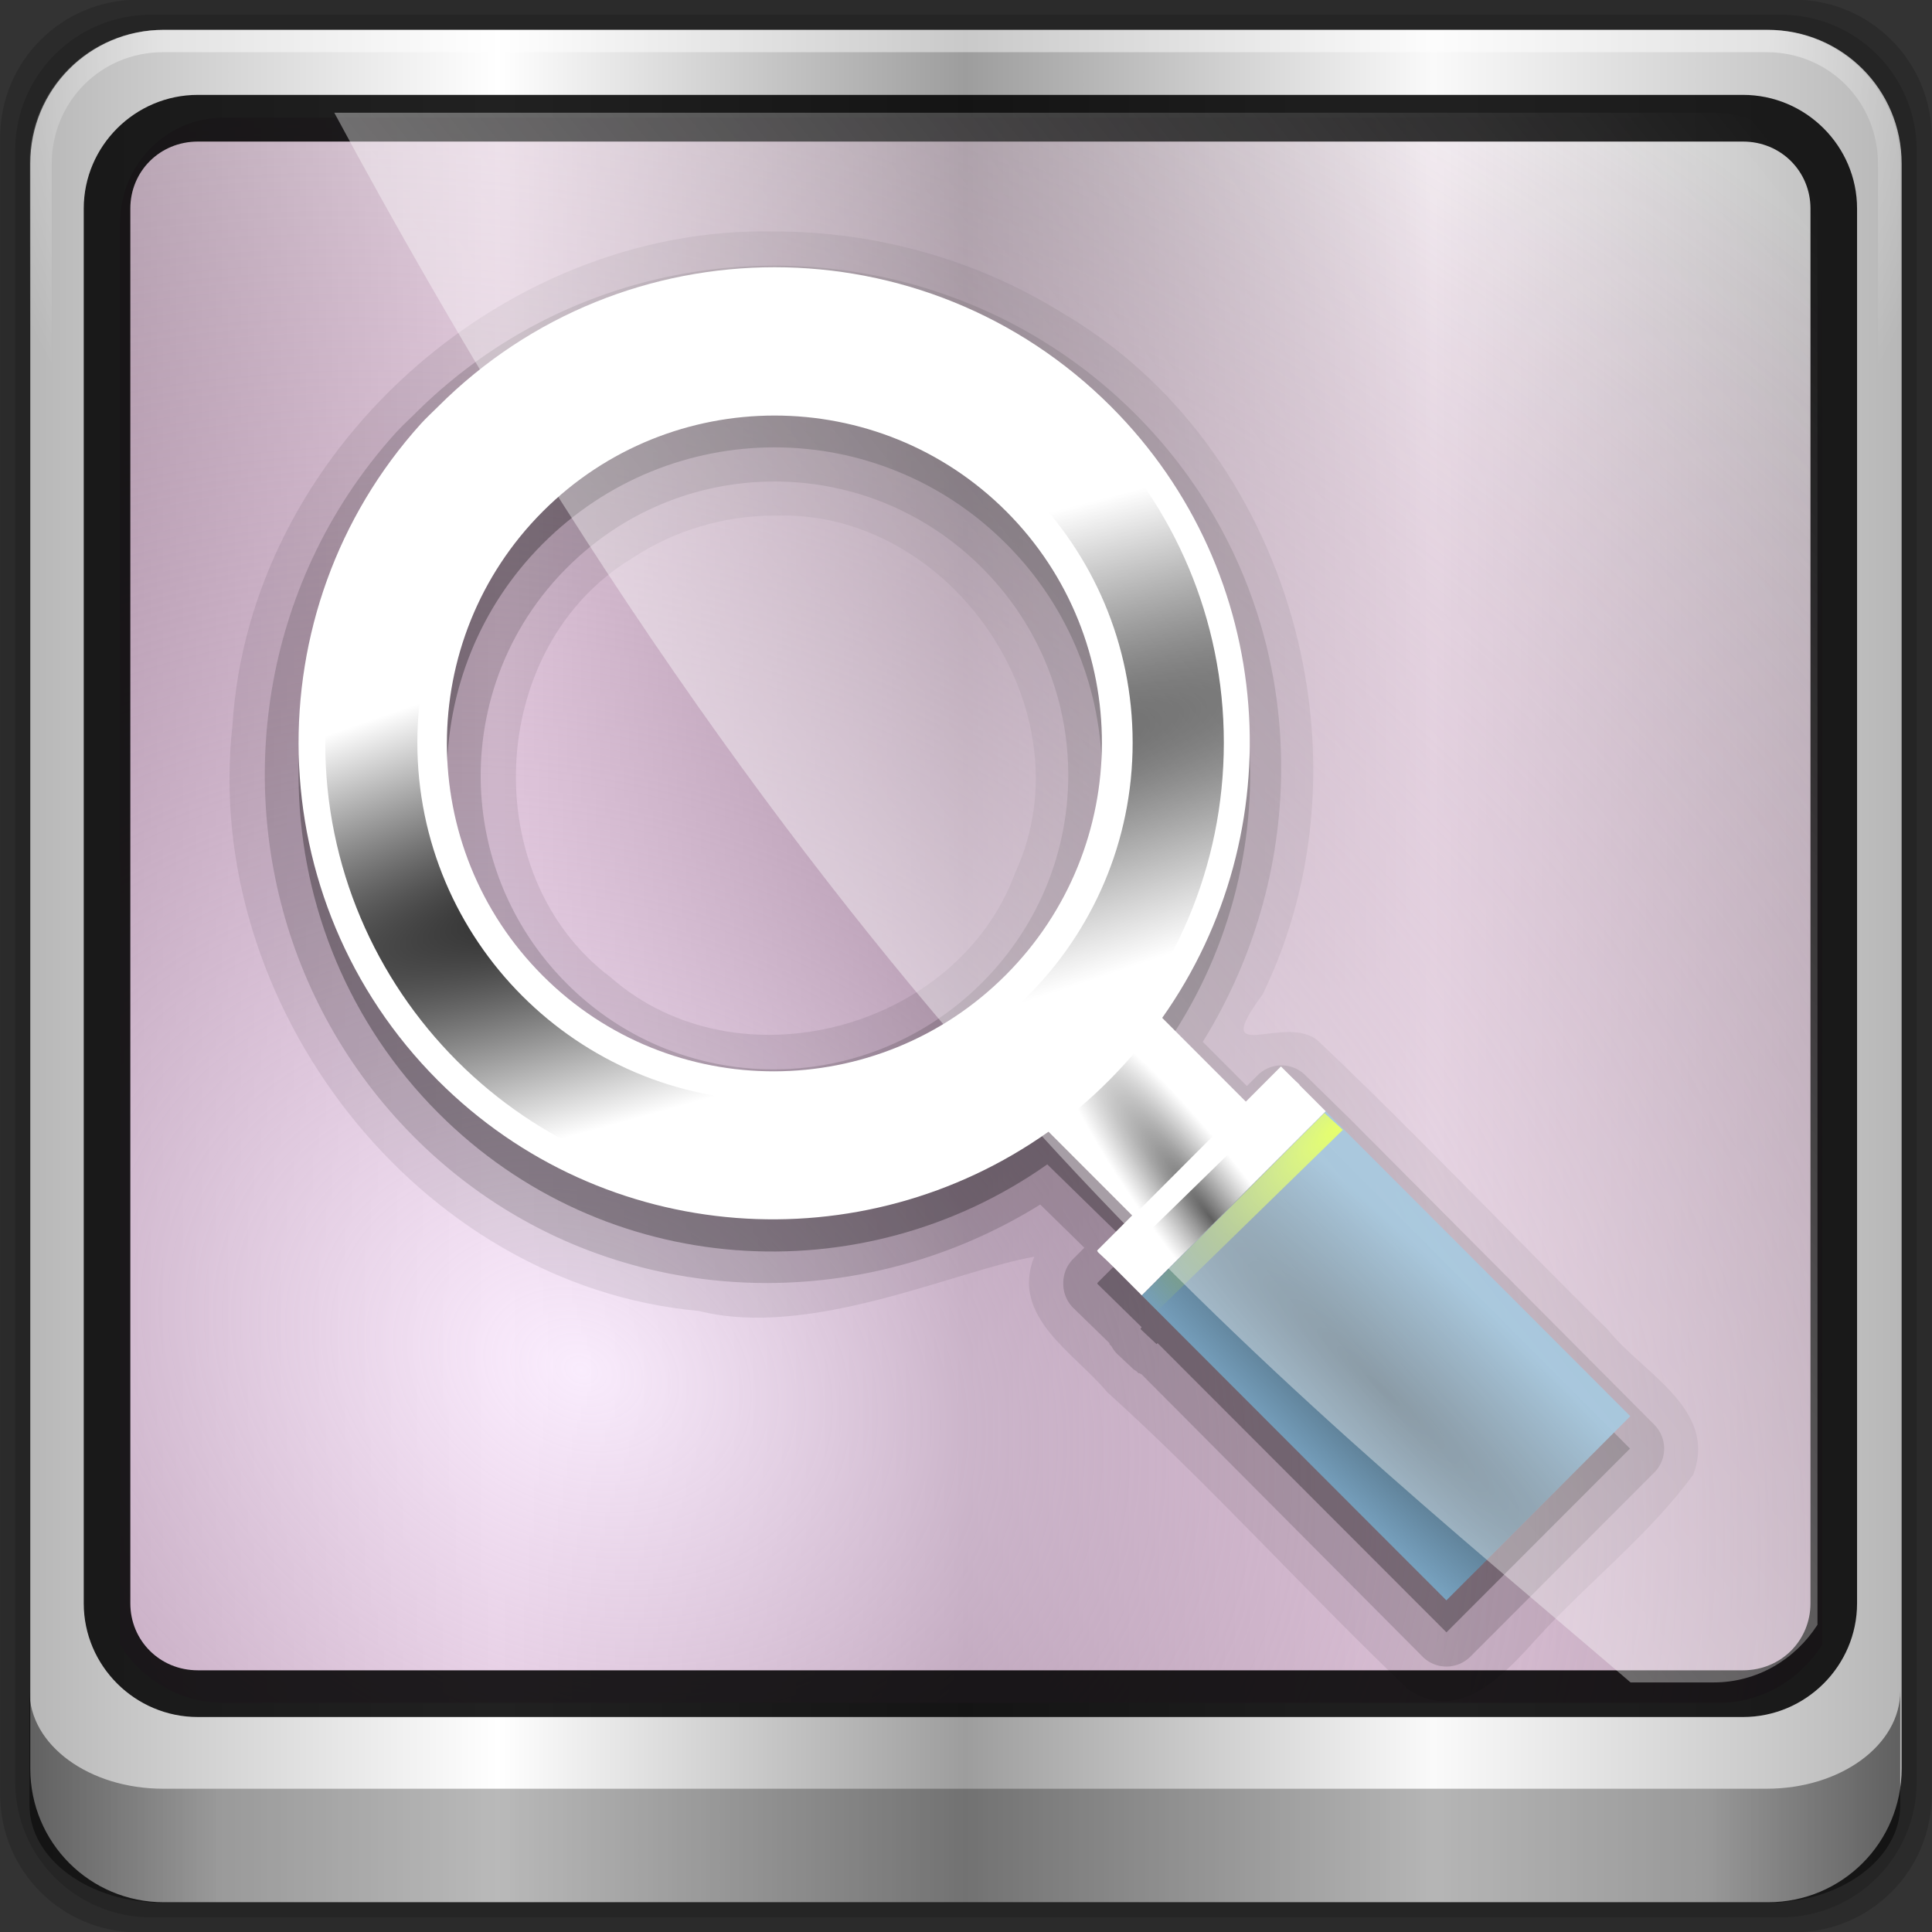 <?xml version="1.0" encoding="UTF-8" standalone="no"?>
<!-- Created with Inkscape (http://www.inkscape.org/) -->

<svg
   xmlns:dc="http://purl.org/dc/elements/1.1/"
   xmlns:cc="http://creativecommons.org/ns#"
   xmlns:rdf="http://www.w3.org/1999/02/22-rdf-syntax-ns#"
   xmlns:svg="http://www.w3.org/2000/svg"
   xmlns="http://www.w3.org/2000/svg"
   xmlns:xlink="http://www.w3.org/1999/xlink"
   xmlns:sodipodi="http://sodipodi.sourceforge.net/DTD/sodipodi-0.dtd"
   xmlns:inkscape="http://www.inkscape.org/namespaces/inkscape"
   width="96"
   height="96"
   id="svg2"
   version="1.1"
   inkscape:version="0.91 r13725"
   sodipodi:docname="xfce-nomail.svg">
  <rect width="100%" height="100%" fill="#333333" stroke="none"/>
  <script
     xlink:href=""
     id="script2985" />
  <defs
     id="defs4">
    <linearGradient
       id="linearGradient13990">
      <stop
         style="stop-color:#fbecff;stop-opacity:1"
         offset="0"
         id="stop13992" />
      <stop
         style="stop-color:#66004a;stop-opacity:0"
         offset="1"
         id="stop13994" />
    </linearGradient>
    <linearGradient
       inkscape:collect="always"
       xlink:href="#linearGradient6139-0"
       id="linearGradient4098"
       gradientUnits="userSpaceOnUse"
       gradientTransform="matrix(1.135,0,0,1.134,-40.037,-46.788)"
       x1="6"
       y1="47"
       x2="90"
       y2="47" />
    <linearGradient
       id="linearGradient6139-0">
      <stop
         id="stop6141-2"
         offset="0"
         style="stop-color:#b7b7b7;stop-opacity:1;" />
      <stop
         style="stop-color:#ffffff;stop-opacity:1;"
         offset="0.25"
         id="stop6151-0" />
      <stop
         style="stop-color:#9d9d9d;stop-opacity:1;"
         offset="0.5"
         id="stop6147-1" />
      <stop
         id="stop6149-4"
         offset="0.75"
         style="stop-color:#fafafa;stop-opacity:1;" />
      <stop
         id="stop6143-4"
         offset="1"
         style="stop-color:#b7b7b7;stop-opacity:1;" />
    </linearGradient>
    <radialGradient
       inkscape:collect="always"
       xlink:href="#linearGradient4091-0-3-0-7"
       id="radialGradient4102"
       gradientUnits="userSpaceOnUse"
       gradientTransform="matrix(-1.072,0,0,-0.875,199.464,-19.126)"
       cx="48"
       cy="-27"
       fx="48"
       fy="-27"
       r="42" />
    <linearGradient
       id="linearGradient4091-0-3-0-7">
      <stop
         style="stop-color:#ffffff;stop-opacity:1;"
         offset="0"
         id="stop4093-3-6-4-2" />
      <stop
         id="stop4099-6-1-8-3"
         offset="0.8"
         style="stop-color:#ffffff;stop-opacity:1;" />
      <stop
         style="stop-color:#ffffff;stop-opacity:0;"
         offset="1"
         id="stop4095-1-0-7-9" />
    </linearGradient>
    <linearGradient
       inkscape:collect="always"
       xlink:href="#linearGradient3832-0-6-1-1"
       id="linearGradient4104"
       gradientUnits="userSpaceOnUse"
       gradientTransform="matrix(1,0,0,0.731,200,23.097)"
       x1="-94"
       y1="82.984"
       x2="-10.188"
       y2="82.984" />
    <linearGradient
       id="linearGradient3832-0-6-1-1">
      <stop
         style="stop-color:#000000;stop-opacity:1;"
         offset="0"
         id="stop3834-6-3-7-1" />
      <stop
         id="stop3872-2-4"
         offset="0.1"
         style="stop-color:#000000;stop-opacity:0.588;" />
      <stop
         style="stop-color:#000000;stop-opacity:0.588;"
         offset="0.9"
         id="stop3844-6-2-7-6" />
      <stop
         style="stop-color:#000000;stop-opacity:1;"
         offset="1"
         id="stop3836-5-0-2-9" />
    </linearGradient>
    <filter
       id="filter3174-4"
       color-interpolation-filters="sRGB">
      <feGaussianBlur
         stdDeviation="1.71"
         id="feGaussianBlur3176-3" />
    </filter>
    <linearGradient
       gradientUnits="userSpaceOnUse"
       xlink:href="#linearGradient3873-7"
       id="linearGradient3879-8-8"
       y2="48"
       x2="80"
       y1="48"
       x1="16" />
    <linearGradient
       id="linearGradient3873-7">
      <stop
         offset="0"
         style="stop-color:#f0f0f0;stop-opacity:1"
         id="stop3875-0" />
      <stop
         offset="1"
         style="stop-color:#b4b4b4;stop-opacity:1"
         id="stop3877-20-4" />
    </linearGradient>
    <radialGradient
       gradientUnits="userSpaceOnUse"
       xlink:href="#linearGradient3674-5-0"
       id="radialGradient3682-9"
       fy="48"
       fx="48"
       r="32"
       cy="48"
       cx="48" />
    <linearGradient
       id="linearGradient3674-5-0">
      <stop
         offset="0"
         style="stop-color:#ffffff;stop-opacity:1"
         id="stop3676-0-2" />
      <stop
         offset="0.3"
         style="stop-color:#ffffff;stop-opacity:1"
         id="stop3684-9" />
      <stop
         offset="0.9"
         style="stop-color:#f0f0f0;stop-opacity:1"
         id="stop3925-8-3" />
      <stop
         offset="1"
         style="stop-color:#d2d2d2;stop-opacity:1"
         id="stop3678-8-8" />
    </linearGradient>
    <filter
       id="filter3944-7"
       color-interpolation-filters="sRGB">
      <feGaussianBlur
         stdDeviation="0.436"
         id="feGaussianBlur3946-6" />
    </filter>
    <radialGradient
       gradientUnits="userSpaceOnUse"
       xlink:href="#linearGradient3893-7"
       id="radialGradient3901-4"
       fy="46.058"
       fx="48.001"
       r="3"
       cy="46.058"
       cx="48.001" />
    <linearGradient
       id="linearGradient3893-7">
      <stop
         offset="0"
         style="stop-color:#ffffff;stop-opacity:1"
         id="stop3895-3" />
      <stop
         offset="1"
         style="stop-color:#a2a2a2;stop-opacity:1"
         id="stop3897-5" />
    </linearGradient>
    <linearGradient
       gradientTransform="matrix(0,1,-1,0,96,0)"
       gradientUnits="userSpaceOnUse"
       xlink:href="#linearGradient3899-9"
       id="linearGradient3905-4"
       y2="48"
       x2="83"
       y1="48"
       x1="13" />
    <linearGradient
       id="linearGradient3899-9">
      <stop
         offset="0"
         style="stop-color:#ffffff;stop-opacity:1"
         id="stop3901-8" />
      <stop
         offset="0.5"
         style="stop-color:#ffffff;stop-opacity:0.412"
         id="stop3981-6" />
      <stop
         offset="1"
         style="stop-color:#868686;stop-opacity:1"
         id="stop3903-5" />
    </linearGradient>
    <linearGradient
       gradientTransform="matrix(0,1,-1,0,96,0)"
       gradientUnits="userSpaceOnUse"
       xlink:href="#linearGradient3917-6-8"
       id="linearGradient3923-1-6"
       y2="48"
       x2="120"
       y1="48"
       x1="17" />
    <linearGradient
       id="linearGradient3917-6-8">
      <stop
         offset="0"
         style="stop-color:#000000;stop-opacity:1"
         id="stop3919-2" />
      <stop
         offset="1"
         style="stop-color:#000000;stop-opacity:0"
         id="stop3921-7" />
    </linearGradient>
    <linearGradient
       gradientUnits="userSpaceOnUse"
       xlink:href="#linearGradient3983-2"
       id="linearGradient3973-9"
       y2="60"
       x2="53"
       y1="60"
       x1="43" />
    <linearGradient
       id="linearGradient3983-2">
      <stop
         offset="0"
         style="stop-color:#ffffff;stop-opacity:1"
         id="stop3985-6" />
      <stop
         offset="1"
         style="stop-color:#868686;stop-opacity:1"
         id="stop3989-2" />
    </linearGradient>
    <radialGradient
       gradientUnits="userSpaceOnUse"
       xlink:href="#linearGradient3674-5-0"
       id="radialGradient3979-6"
       fy="60"
       fx="48"
       r="5"
       cy="60"
       cx="48" />
    <linearGradient
       id="linearGradient13087">
      <stop
         offset="0"
         style="stop-color:#ffffff;stop-opacity:1"
         id="stop13089" />
      <stop
         offset="0.3"
         style="stop-color:#ffffff;stop-opacity:1"
         id="stop13091" />
      <stop
         offset="0.9"
         style="stop-color:#f0f0f0;stop-opacity:1"
         id="stop13093" />
      <stop
         offset="1"
         style="stop-color:#d2d2d2;stop-opacity:1"
         id="stop13095" />
    </linearGradient>
    <clipPath
       id="clipPath2973-9">
      <rect
         style="fill:url(#linearGradient2977);fill-opacity:1;fill-rule:nonzero;stroke:none"
         id="rect2975-6"
         y="6"
         x="6"
         ry="6"
         rx="6"
         height="84"
         width="84" />
    </clipPath>
    <linearGradient
       inkscape:collect="always"
       xlink:href="#linearGradient12946"
       id="linearGradient12954"
       x1="9.078"
       y1="3.013"
       x2="56.28"
       y2="-34.779"
       gradientUnits="userSpaceOnUse" />
    <linearGradient
       inkscape:collect="always"
       id="linearGradient12946">
      <stop
         style="stop-color:#ffffff;stop-opacity:1;"
         offset="0"
         id="stop12948" />
      <stop
         style="stop-color:#ffffff;stop-opacity:0;"
         offset="1"
         id="stop12950" />
    </linearGradient>
    <linearGradient
       y2="-34.779"
       x2="56.28"
       y1="3.013"
       x1="9.078"
       gradientUnits="userSpaceOnUse"
       id="linearGradient13171"
       xlink:href="#linearGradient12946"
       inkscape:collect="always" />
    <linearGradient
       gradientTransform="scale(1.006,0.994)"
       gradientUnits="userSpaceOnUse"
       id="ButtonShadow-6"
       y2="7.017"
       x2="45.448"
       y1="92.54"
       x1="45.448">
      <stop
         offset="0"
         style="stop-color:#000000;stop-opacity:1"
         id="stop3750-96" />
      <stop
         offset="1"
         style="stop-color:#000000;stop-opacity:0.588"
         id="stop3752-31" />
    </linearGradient>
    <filter
       id="filter3174-43"
       color-interpolation-filters="sRGB">
      <feGaussianBlur
         stdDeviation="1.71"
         id="feGaussianBlur3176-8" />
    </filter>
    <linearGradient
       gradientTransform="matrix(0.741,0,0,0.741,-44.275,-471.729)"
       gradientUnits="userSpaceOnUse"
       xlink:href="#linearGradient4560"
       id="linearGradient3286"
       y2="675.35"
       x2="141"
       y1="723.347"
       x1="141.707" />
    <linearGradient
       id="linearGradient4560">
      <stop
         offset="0"
         style="stop-color:#444444;stop-opacity:1"
         id="stop4562" />
      <stop
         offset="1"
         style="stop-color:#888888;stop-opacity:1"
         id="stop4564" />
    </linearGradient>
    <linearGradient
       gradientTransform="matrix(0.727,0,0,0.726,-42.886,-460.978)"
       gradientUnits="userSpaceOnUse"
       xlink:href="#linearGradient3833"
       id="linearGradient3282"
       y2="678.832"
       x2="120.5"
       y1="706.878"
       x1="120.5" />
    <linearGradient
       id="linearGradient3833">
      <stop
         offset="0"
         style="stop-color:#8fd400;stop-opacity:1"
         id="stop3835" />
      <stop
         offset="1"
         style="stop-color:#daff31;stop-opacity:1"
         id="stop3837" />
    </linearGradient>
    <linearGradient
       gradientTransform="scale(1.006,0.994)"
       gradientUnits="userSpaceOnUse"
       id="ButtonShadow-9"
       y2="7.017"
       x2="45.448"
       y1="92.54"
       x1="45.448">
      <stop
         offset="0"
         style="stop-color:#000000;stop-opacity:1"
         id="stop3750-0" />
      <stop
         offset="1"
         style="stop-color:#000000;stop-opacity:0.588"
         id="stop3752-01" />
    </linearGradient>
    <filter
       id="filter3174-1"
       color-interpolation-filters="sRGB">
      <feGaussianBlur
         stdDeviation="1.71"
         id="feGaussianBlur3176-0" />
    </filter>
    <linearGradient
       gradientTransform="translate(-90,0)"
       gradientUnits="userSpaceOnUse"
       xlink:href="#linearGradient4560-6"
       id="linearGradient4708"
       y2="28.85"
       x2="144.87"
       y1="77.389"
       x1="144.87" />
    <linearGradient
       id="linearGradient4560-6">
      <stop
         offset="0"
         style="stop-color:#444444;stop-opacity:1"
         id="stop4562-9" />
      <stop
         offset="1"
         style="stop-color:#888888;stop-opacity:1"
         id="stop4564-8" />
    </linearGradient>
    <radialGradient
       gradientTransform="matrix(0.328,-0.346,1.998,1.898,-495.471,-144.255)"
       gradientUnits="userSpaceOnUse"
       xlink:href="#linearGradient3568"
       id="radialGradient4701"
       fy="200.057"
       fx="484.917"
       r="8.452"
       cy="200.057"
       cx="484.917" />
    <linearGradient
       id="linearGradient3568">
      <stop
         offset="0"
         style="stop-color:#000000;stop-opacity:1"
         id="stop3570" />
      <stop
         offset="1"
         style="stop-color:#000000;stop-opacity:0"
         id="stop3572" />
    </linearGradient>
    <radialGradient
       gradientTransform="matrix(0.129,-0.098,0.482,0.636,-95.601,-8.427)"
       gradientUnits="userSpaceOnUse"
       xlink:href="#linearGradient3581"
       id="radialGradient4698"
       fy="186.951"
       fx="491.502"
       r="10.172"
       cy="186.951"
       cx="491.502" />
    <linearGradient
       id="linearGradient3581">
      <stop
         offset="0"
         style="stop-color:#000000;stop-opacity:1"
         id="stop3583" />
      <stop
         offset="1"
         style="stop-color:#333333;stop-opacity:0"
         id="stop3585" />
    </linearGradient>
    <radialGradient
       gradientTransform="matrix(-1.699,1.604,-0.606,-0.642,996.536,-593.118)"
       gradientUnits="userSpaceOnUse"
       xlink:href="#linearGradient3595"
       id="radialGradient4694"
       fy="189.284"
       fx="482.6"
       r="3.496"
       cy="189.284"
       cx="482.6" />
    <linearGradient
       id="linearGradient3595">
      <stop
         offset="0"
         style="stop-color:#dbff26;stop-opacity:1"
         id="stop3597" />
      <stop
         offset="1"
         style="stop-color:#dbff26;stop-opacity:0"
         id="stop3599" />
    </linearGradient>
    <radialGradient
       gradientTransform="matrix(2.904,-0.881,0.136,0.449,-1356.786,383.484)"
       gradientUnits="userSpaceOnUse"
       xlink:href="#linearGradient3610"
       id="radialGradient4691"
       fy="187.525"
       fx="473.911"
       r="15.547"
       cy="187.525"
       cx="473.911" />
    <linearGradient
       id="linearGradient3610">
      <stop
         offset="0"
         style="stop-color:#000000;stop-opacity:1"
         id="stop3612" />
      <stop
         offset="1"
         style="stop-color:#000000;stop-opacity:0"
         id="stop3614" />
    </linearGradient>
    <radialGradient
       inkscape:collect="always"
       xlink:href="#linearGradient13990"
       id="radialGradient4282"
       cx="121.209"
       cy="44.255"
       fx="121.209"
       fy="44.255"
       r="38.222"
       gradientTransform="matrix(2.257,0.958,-0.743,1.751,-109.905,-129.004)"
       gradientUnits="userSpaceOnUse" />
  </defs>
  <sodipodi:namedview
     id="base"
     pagecolor="#ffffff"
     bordercolor="#666666"
     borderopacity="1.0"
     inkscape:pageopacity="0.0"
     inkscape:pageshadow="2"
     inkscape:zoom="2.9347153"
     inkscape:cx="-3.6732538"
     inkscape:cy="118.15413"
     inkscape:current-layer="g12958"
     showgrid="true"
     inkscape:document-units="px"
     inkscape:grid-bbox="true"
     inkscape:showpageshadow="false"
     gridtolerance="1"
     guidetolerance="1"
     objecttolerance="1"
     inkscape:window-width="1280"
     inkscape:window-height="959"
     inkscape:window-x="0"
     inkscape:window-y="0"
     inkscape:window-maximized="1" />
  <g
     id="layer1"
     inkscape:label="Layer 1"
     inkscape:groupmode="layer"
     transform="translate(0,32)">
    <g
       transform="matrix(0.975,0,0,0.977,33.899,9.657)"
       id="g12958">
      <path
         inkscape:connector-curvature="0"
         id="path3315"
         d="m 55.463,-41.269 -82.003,0 c -3.786,0 -6.834,3.043 -6.834,6.823 l 0,81.88 c 0,3.78 3.048,6.823 6.834,6.823 l 82.003,0 c 3.786,0 6.834,-3.043 6.834,-6.823 l 0,-81.88 c 0,-3.78 -3.048,-6.823 -6.834,-6.823 z"
         style="opacity:0.15;fill:#000000;fill-opacity:1;fill-rule:nonzero;stroke:none;display:inline"
         transform="matrix(1.029,0,0,1.029,-0.42,-0.189)" />
      <path
         style="opacity:0.15;fill:#000000;fill-opacity:1;fill-rule:nonzero;stroke:none;display:inline"
         d="m 54.822,-40.522 -80.722,0 c -3.727,0 -6.727,2.996 -6.727,6.717 l 0,80.6 c 0,3.721 3,6.717 6.727,6.717 l 80.722,0 c 3.727,0 6.727,-2.996 6.727,-6.717 l 0,-80.6 c 0,-3.721 -3,-6.717 -6.727,-6.717 z"
         id="path4112"
         inkscape:connector-curvature="0"
         transform="matrix(1.029,0,0,1.029,-0.42,-0.189)" />
      <path
         inkscape:connector-curvature="0"
         id="rect4251-1"
         d="m 55.334,-41.119 -81.747,0 c -3.774,0 -6.812,3.034 -6.812,6.802 l 0,81.624 c 0,3.768 3.038,6.802 6.812,6.802 l 81.747,0 c 3.774,0 6.812,-3.034 6.812,-6.802 l 0,-81.624 c 0,-3.768 -3.038,-6.802 -6.812,-6.802 z"
         style="fill:url(#linearGradient4098);fill-opacity:1;fill-rule:nonzero;stroke:none;display:inline" />
      <g
         transform="matrix(1.135,0,0,1.134,-153.575,-46.221)"
         id="g3272">
        <path
           style="opacity:0.88;fill:url(#radialGradient4282);fill-opacity:1;fill-rule:nonzero;stroke:none;display:inline"
           d="m 114.717,8.437 c -2.598,0 -4.661,2.125 -4.661,4.802 l 0,19.897 0,6.722 0,37.063 c 0.998,1.564 2.701,2.611 4.661,2.611 l 3.729,0 59.664,0 3.729,0 c 1.961,0 3.663,-1.047 4.661,-2.611 l 0,-37.063 0,-6.722 0,-19.897 c 0,-2.677 -2.063,-4.802 -4.661,-4.802 z"
           id="path3400-6"
           inkscape:connector-curvature="0"
           sodipodi:nodetypes="sscccsccscccsss" />
        <path
           style="opacity:0.45;fill:url(#radialGradient4102);fill-opacity:1;fill-rule:nonzero;stroke:none;display:inline"
           d="m 112,4.5 c -3.324,0 -6,2.676 -6,6 l 0,15 1,0 0,-15 c 0,-2.787 2.213,-5 5,-5 l 72,0 c 2.787,0 5,2.213 5,5 l 0,15 1,0 0,-15 c 0,-3.324 -2.676,-6 -6,-6 l -72,0 z"
           id="path4236-5"
           inkscape:connector-curvature="0" />
        <path
           inkscape:connector-curvature="0"
           id="path4242-5"
           d="m 106,78.998 0,0.731 0,0.731 0,0.731 0,1.462 0,1.462 C 106,86.544 108.676,88.5 112,88.5 l 72,0 c 3.324,0 6,-1.956 6,-4.385 l 0,-1.462 0,-1.462 0,-0.731 0,-0.731 0,-0.731 c 0,2.429 -2.676,4.385 -6,4.385 l -72,0 c -3.324,0 -6,-1.956 -6,-4.385 z"
           style="opacity:0.47;fill:url(#linearGradient4104);fill-opacity:1;fill-rule:nonzero;stroke:none" />
        <g
           id="g5096"
           transform="matrix(0.903,0,0,0.903,-40.922,31.403)">
          <g
             style="display:none"
             id="layer2-70">
            <rect
               style="opacity:0.9;fill:url(#ButtonShadow-9);fill-opacity:1;fill-rule:nonzero;stroke:none;filter:url(#filter3174-1)"
               id="rect3745-1"
               y="7"
               x="5"
               ry="6"
               rx="6"
               height="85"
               width="86" />
          </g>
          <g
             id="layer4-1"
             transform="translate(161.163,-38.138)">
            <g
               id="g4269"
               transform="translate(11.424,-13.238)">
              <path
                 d="M 27.161,31.596 C 13.641,31.301 1.05,42.56 0.209,56.13 -1.329,69.934 9.384,83.94 23.41,85.211 c 5.533,1.402 12.793,-2.021 16.669,-2.694 -1.207,2.987 2.026,4.792 3.62,6.72 5.147,4.637 9.925,9.963 14.983,14.776 2.6,1.746 4.866,-0.857 6.479,-2.638 2.5,-2.723 5.525,-5.073 7.686,-8.035 1.238,-3.267 -2.54,-5.051 -4.245,-7.199 C 63.785,81.4 59.135,76.47 54.243,71.844 52.644,70.321 48.695,73.212 51.433,69.492 57.159,57.778 52.822,42.29 41.498,35.656 37.223,32.995 32.193,31.59 27.161,31.596 Z m 0,14.114 c 8.742,-0.334 15.679,9.675 11.976,17.725 -2.876,7.833 -13.823,10.73 -20.121,5.206 -6.725,-5.051 -6.145,-16.448 1.049,-20.803 2.088,-1.389 4.59,-2.134 7.096,-2.129 z"
                 inkscape:connector-curvature="0"
                 id="path4749-3"
                 style="display:inline;overflow:visible;visibility:visible;opacity:0.08;fill:#000000;fill-opacity:1;fill-rule:nonzero;stroke:none;stroke-width:1;marker:none;enable-background:accumulate" />
              <path
                 inkscape:connector-curvature="0"
                 d="m 27.161,33.292 c -6.478,4e-6 -12.965,2.442 -17.905,7.381 -0.249,0.249 -0.596,0.558 -0.948,0.948 -8.98,9.94 -8.619,25.395 0.948,34.962 8.47,8.47 21.358,9.406 31.121,3.342 l 2.194,2.145 -0.549,0.549 a 1.681,1.681 0 0 0 -0.499,1.197 l 0,0.05 a 1.681,1.681 0 0 0 0.499,1.197 l 1.795,1.746 0,0.05 a 1.681,1.681 0 0 0 0.1,0.1 1.681,1.681 0 0 0 0.299,0.399 l 0.798,0.748 a 1.681,1.681 0 0 0 0.15,0.1 1.681,1.681 0 0 0 0.1,0.1 l 0.05,0 a 1.681,1.681 0 0 0 0.1,0.05 l 13.965,14.015 a 1.681,1.681 0 0 0 2.394,0 l 9.127,-9.127 a 1.681,1.681 0 0 0 0,-2.394 L 55.789,75.685 53.545,73.49 a 1.681,1.681 0 0 0 -2.344,0 L 50.652,74.039 48.458,71.844 C 54.526,62.073 53.588,49.144 45.116,40.673 40.172,35.729 33.64,33.292 27.161,33.292 Z m 0,10.723 c 3.742,3e-6 7.465,1.431 10.324,4.289 5.714,5.714 5.714,14.884 0,20.598 -5.714,5.714 -14.94,5.758 -20.648,0.05 -5.711,-5.711 -5.711,-14.937 0,-20.648 2.859,-2.859 6.582,-4.289 10.324,-4.289 z"
                 id="path4745-9"
                 style="display:inline;overflow:visible;visibility:visible;opacity:0.15;fill:#000000;fill-opacity:1;fill-rule:nonzero;stroke:none;stroke-width:1;marker:none;enable-background:accumulate" />
              <path
                 d="m 27.161,34.987 c -6.059,3e-6 -12.091,2.266 -16.708,6.883 -0.289,0.289 -0.627,0.598 -0.898,0.898 -8.385,9.282 -8.047,23.673 0.898,32.618 8.251,8.251 21.045,9.04 30.274,2.544 l 4.239,4.14 -1.746,1.746 0,0.05 2.194,2.145 -0.05,0.1 0.798,0.748 0.05,-0.05 14.364,14.364 9.127,-9.127 L 54.592,76.882 52.348,74.687 50.602,76.383 46.463,72.243 C 53.003,63.011 52.187,50.138 43.919,41.87 39.303,37.254 33.22,34.987 27.161,34.987 Z m 0,7.331 c 4.175,3e-6 8.343,1.61 11.521,4.788 6.355,6.355 6.355,16.637 0,22.992 -6.355,6.355 -16.687,6.405 -23.042,0.05 -6.355,-6.355 -6.355,-16.687 0,-23.042 3.178,-3.178 7.346,-4.788 11.521,-4.788 z"
                 inkscape:connector-curvature="0"
                 id="path4719"
                 style="display:inline;overflow:visible;visibility:visible;opacity:0.3;fill:#000000;fill-opacity:1;fill-rule:nonzero;stroke:none;stroke-width:1;marker:none;enable-background:accumulate" />
              <g
                 transform="matrix(1.596,0,0,1.596,-43.56,-18.827)"
                 id="g4734">
                <path
                   d="m 55.755,64.701 9.491,9.491 5.73,-5.73 -9.491,-9.491 -5.73,5.73 z"
                   inkscape:connector-curvature="0"
                   id="path3540"
                   style="display:inline;overflow:visible;visibility:visible;fill:#80b0d0;fill-opacity:0.946;fill-rule:nonzero;stroke:none;stroke-width:1;marker:none;enable-background:accumulate" />
                <path
                   d="m 33.292,37.582 c -5.254,5.816 -5.067,14.829 0.537,20.434 5.18,5.18 13.236,5.689 19.021,1.592 l 2.606,2.606 -1.094,1.094 1.393,1.393 5.73,-5.73 -1.393,-1.393 -1.094,1.094 -2.606,-2.606 c 4.098,-5.785 3.589,-13.84 -1.592,-19.021 -5.785,-5.785 -15.186,-5.785 -20.971,0 -0.181,0.181 -0.368,0.35 -0.537,0.537 z m 3.8,2.726 c 3.982,-3.982 10.463,-3.982 14.445,0 3.982,3.982 3.962,10.443 -0.02,14.425 -3.982,3.982 -10.443,4.002 -14.425,0.02 -3.982,-3.982 -3.982,-10.463 0,-14.445 z"
                   inkscape:connector-curvature="0"
                   id="path3558"
                   style="display:inline;overflow:visible;visibility:visible;fill:#ffffff;fill-opacity:1;fill-rule:nonzero;stroke:none;stroke-width:1;marker:none;enable-background:accumulate" />
                <path
                   d="m 55.755,64.701 9.491,9.491 5.73,-5.73 -9.491,-9.491 -5.73,5.73 z"
                   inkscape:connector-curvature="0"
                   id="path3566"
                   style="display:inline;overflow:visible;visibility:visible;opacity:0.435;fill:url(#radialGradient4701);fill-opacity:1;fill-rule:nonzero;stroke:none;stroke-width:1;marker:none;enable-background:accumulate" />
                <path
                   d="m 56.385,56.055 c -0.975,1.372 -2.183,2.598 -3.559,3.573 l 2.645,2.589 -1.097,1.097 1.379,1.379 5.74,-5.712 -1.407,-1.407 -1.097,1.097 -2.603,-2.617 z"
                   inkscape:connector-curvature="0"
                   id="path3576"
                   style="display:inline;overflow:visible;visibility:visible;fill:url(#radialGradient4698);fill-opacity:1;fill-rule:nonzero;stroke:none;stroke-width:1;marker:none;enable-background:accumulate" />
                <path
                   d="m 54.375,63.342 5.721,-5.721 0.574,0.523 -5.801,5.653 -0.495,-0.455 z"
                   inkscape:connector-curvature="0"
                   id="rect3589"
                   style="display:inline;overflow:visible;visibility:visible;fill:#ffffff;fill-opacity:1;fill-rule:nonzero;stroke:none;stroke-width:1;marker:none;enable-background:accumulate" />
                <path
                   d="m 55.726,64.749 5.721,-5.721 0.574,0.523 -5.801,5.653 -0.495,-0.455 z"
                   inkscape:connector-curvature="0"
                   id="path3593"
                   style="display:inline;overflow:visible;visibility:visible;fill:url(#radialGradient4694);fill-opacity:1;fill-rule:nonzero;stroke:none;stroke-width:1;marker:none;enable-background:accumulate" />
                <path
                   d="m 44.328,33.488 c -7.732,0 -14.013,6.281 -14.013,14.013 0,7.732 6.281,14.013 14.013,14.013 7.732,0 13.984,-6.281 13.984,-14.013 0,-7.732 -6.253,-14.013 -13.984,-14.013 z m 0,2.87 c 6.15,0 11.143,4.992 11.143,11.143 0,6.15 -4.992,11.143 -11.143,11.143 -6.15,0 -11.143,-4.992 -11.143,-11.143 0,-6.15 4.992,-11.143 11.143,-11.143 z"
                   inkscape:connector-curvature="0"
                   id="path3605"
                   style="display:inline;overflow:visible;visibility:visible;fill:url(#radialGradient4691);fill-opacity:1;fill-rule:nonzero;stroke:none;stroke-width:1;marker:none;enable-background:accumulate" />
              </g>
            </g>
          </g>
        </g>
      </g>
      <path
         style="font-size:medium;font-style:normal;font-variant:normal;font-weight:normal;font-stretch:normal;text-indent:0;text-align:start;text-decoration:none;line-height:normal;letter-spacing:normal;word-spacing:normal;text-transform:none;direction:ltr;block-progression:tb;writing-mode:lr-tb;text-anchor:start;baseline-shift:baseline;color:#000000;fill:#000000;fill-opacity:0.871;stroke:none;stroke-width:2.376;marker:none;visibility:visible;display:inline;overflow:visible;enable-background:accumulate;font-family:Sans;-inkscape-font-specification:Sans"
         d="m -24.688,-37.812 c -3.196,0 -5.812,2.6 -5.812,5.781 l 0,70.938 c 0,3.181 2.616,5.781 5.812,5.781 l 78.75,0 c 3.196,0 5.812,-2.6 5.812,-5.781 l 0,-70.938 c 0,-3.181 -2.616,-5.781 -5.812,-5.781 l -78.75,0 z m 0,2.375 78.75,0 c 1.936,0 3.438,1.516 3.438,3.406 l 0,70.938 c 0,1.891 -1.501,3.406 -3.438,3.406 l -78.75,0 c -1.936,0 -3.438,-1.516 -3.438,-3.406 l 0,-70.938 c 0,-1.891 1.501,-3.406 3.438,-3.406 z"
         id="path4989"
         inkscape:connector-curvature="0" />
      <path
         sodipodi:nodetypes="cscccsscc"
         inkscape:connector-curvature="0"
         id="path12926"
         d="m 48.331,42.929 4.234,0 c 2.226,0 4.159,-1.175 5.292,-2.932 l 0,-41.618 0,-7.549 0,-22.342 c 0,-3.006 -2.342,-5.392 -5.292,-5.392 l -70.296,0 C 7.632,10.087 30.391,27.576 48.331,42.929 z"
         style="opacity:0.399;fill:url(#linearGradient13171);fill-opacity:1;fill-rule:nonzero;stroke:none;display:inline" />
    </g>
  </g>
</svg>
